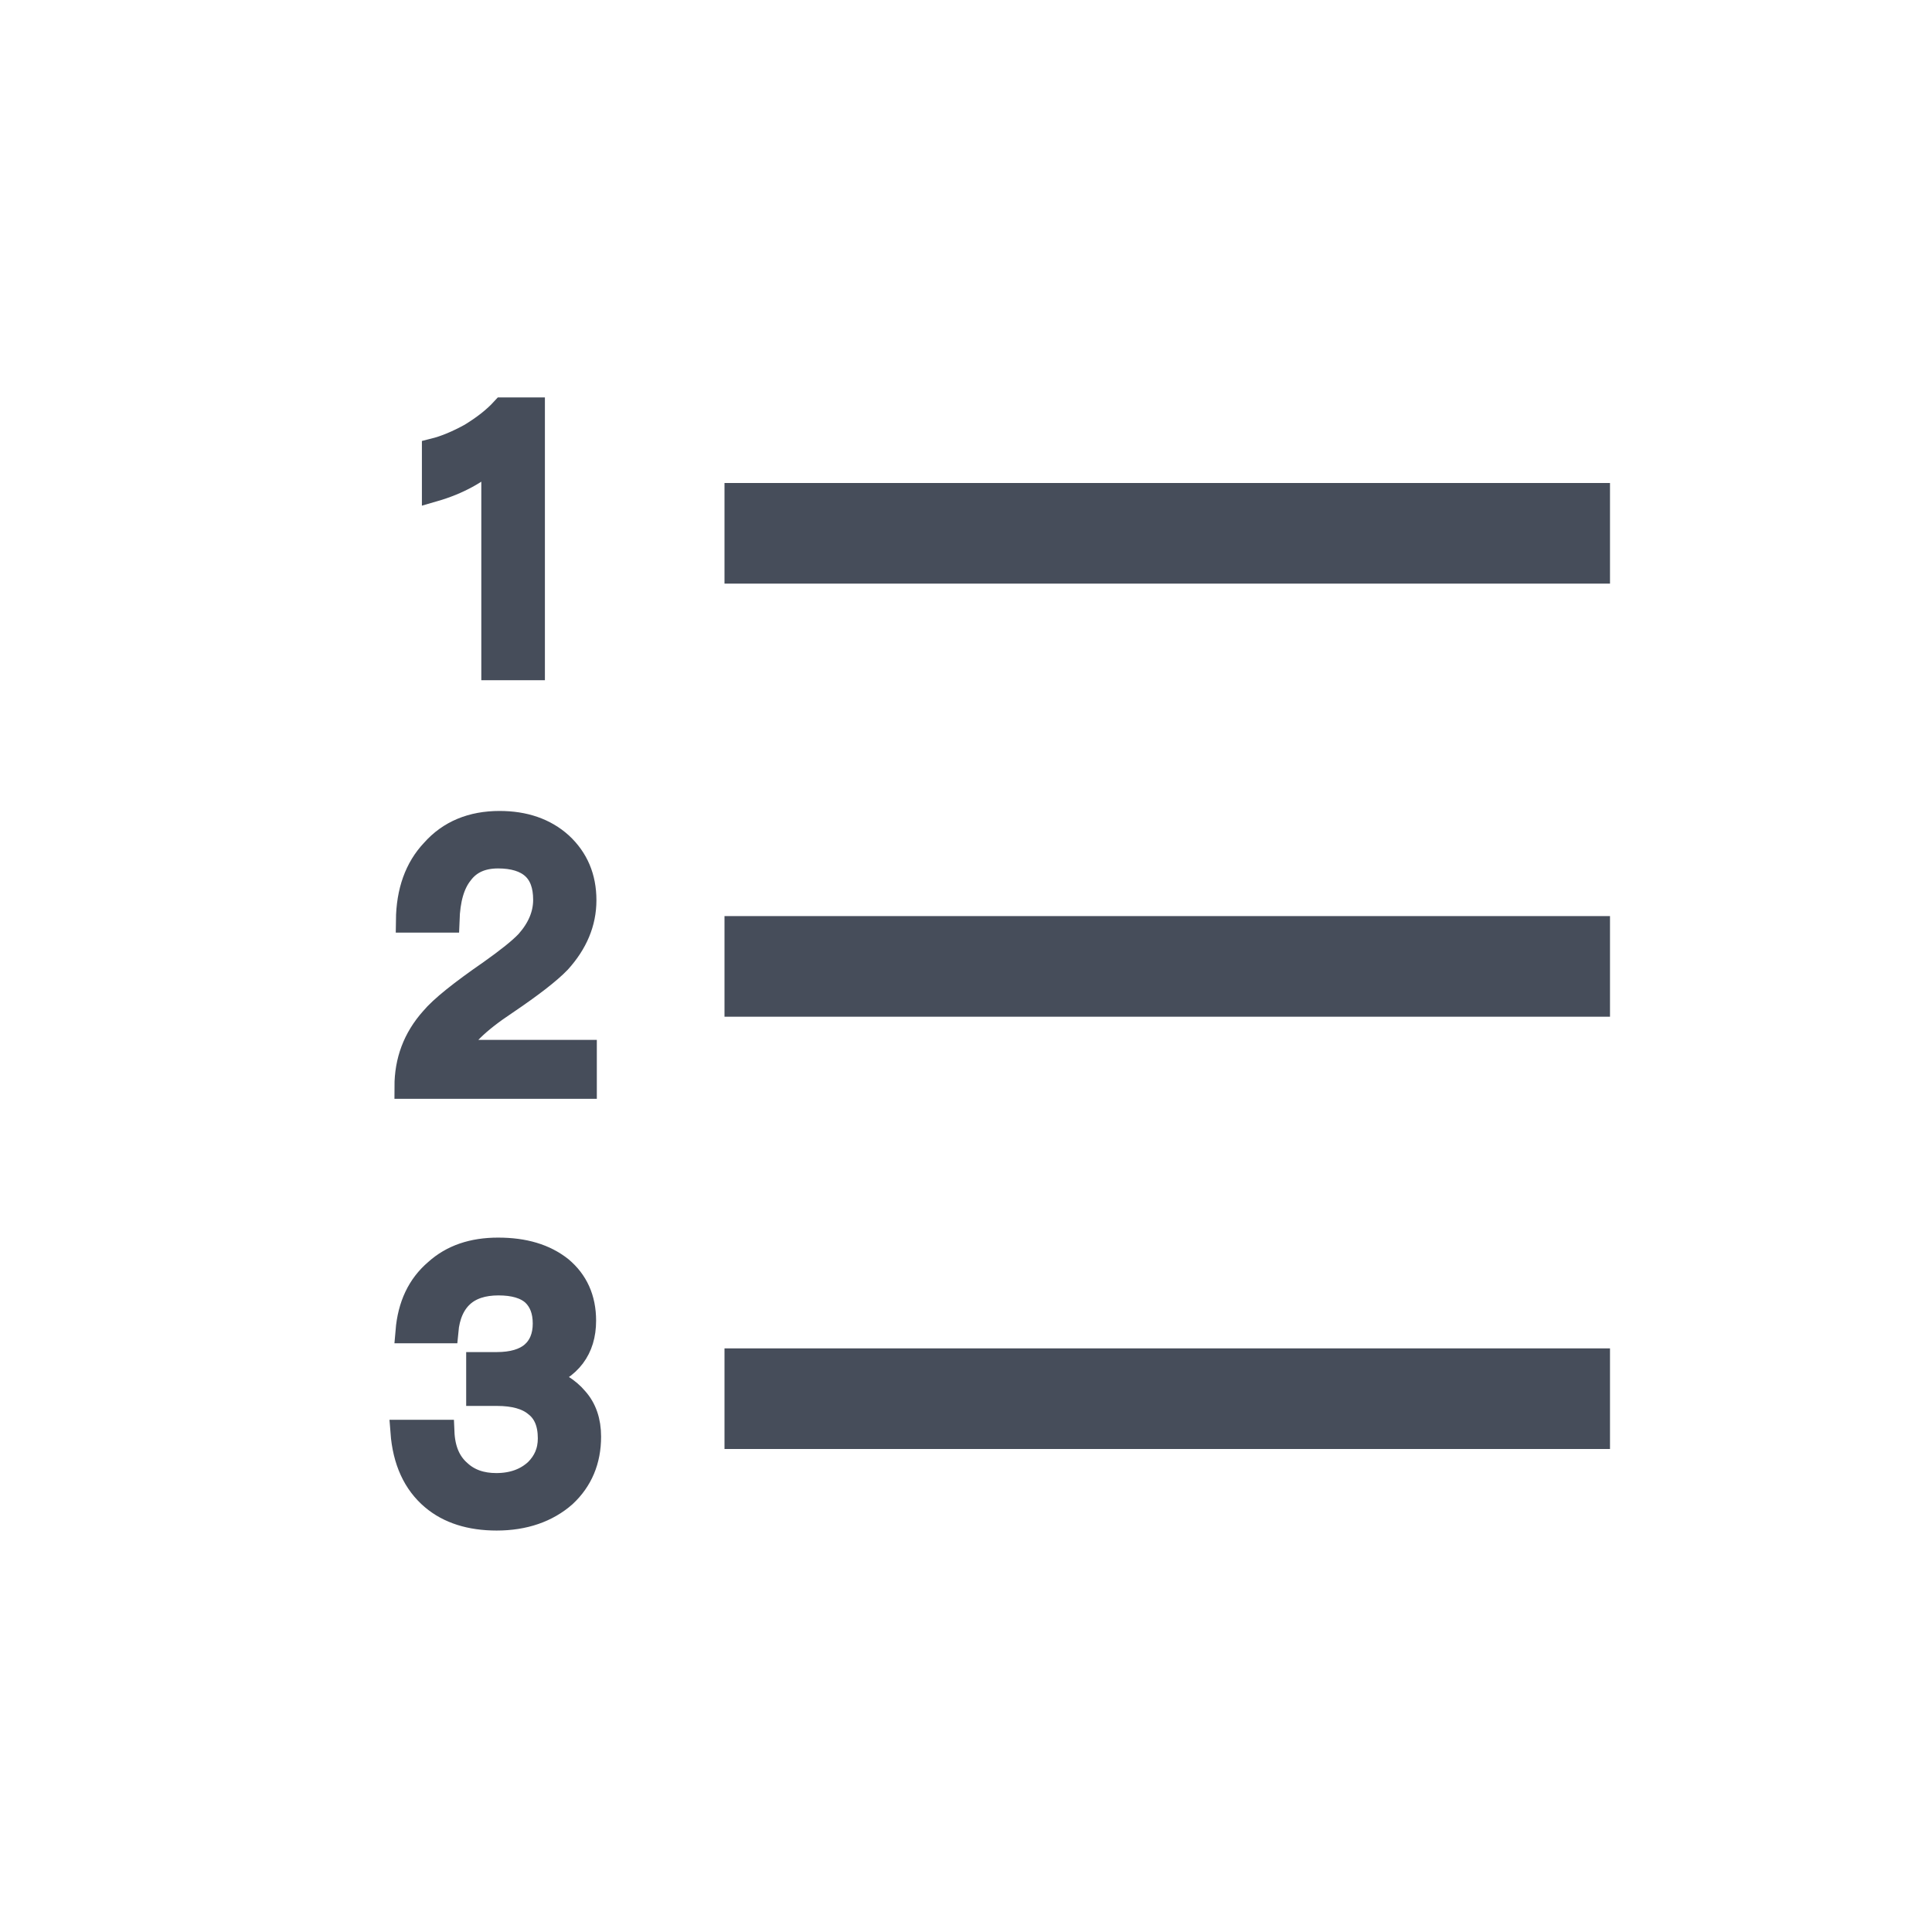 <?xml version="1.0" encoding="UTF-8"?>
<svg width="24px" height="24px" viewBox="0 0 24 24" version="1.1" xmlns="http://www.w3.org/2000/svg" xmlns:xlink="http://www.w3.org/1999/xlink">
    <!-- Generator: Sketch 63.1 (92452) - https://sketch.com -->
    <title>新icon/有序符号@3x</title>
    <desc>Created with Sketch.</desc>
    <g id="新icon/有序符号" stroke="none" stroke-width="1" fill="none" fill-rule="evenodd">
        <g id="_图标/工具栏/icon/数字编号">
            <g>
                <rect id="Rectangle复制-26" fill="#000000" opacity="0" x="0" y="0" width="24" height="24"></rect>
                <path d="M20,16.75 L20,18 L9,18 L9,16.75 L20,16.75 Z M20,11.38 L20,12.63 L9,12.63 L9,11.38 L20,11.38 Z M20,6 L20,7.25 L9,7.25 L9,6 L20,6 Z" id="形状结合" fill="#464D5A"></path>
                <g id="编组-15" transform="translate(5, 5.087)" fill="#464D5A" fill-rule="nonzero" stroke="#464D5A" stroke-width="0.3">
                    <path d="M1.25,-1.13686838e-13 L1.619,-1.13686838e-13 L1.619,3.213 L1.129,3.213 L1.129,0.59 C0.935,0.774 0.688,0.909 0.391,0.995 L0.391,0.508 C0.535,0.472 0.683,0.409 0.846,0.32 C1.008,0.221 1.143,0.117 1.25,-1.13686838e-13 Z" id="1"></path>
                    <path d="M1.206,5.137 C1.512,5.137 1.768,5.223 1.966,5.402 C2.16,5.582 2.259,5.812 2.259,6.096 C2.259,6.375 2.151,6.627 1.944,6.856 C1.818,6.987 1.597,7.157 1.278,7.373 C0.931,7.603 0.725,7.806 0.657,7.981 L2.264,7.981 L2.264,8.413 L0.05,8.413 C0.05,8.094 0.153,7.814 0.369,7.572 C0.486,7.432 0.729,7.239 1.093,6.987 C1.31,6.833 1.462,6.712 1.552,6.617 C1.696,6.455 1.773,6.28 1.773,6.091 C1.773,5.911 1.724,5.776 1.625,5.686 C1.526,5.596 1.377,5.551 1.188,5.551 C0.986,5.551 0.833,5.619 0.729,5.758 C0.621,5.893 0.567,6.087 0.558,6.348 L0.068,6.348 C0.072,5.987 0.175,5.699 0.378,5.484 C0.585,5.25 0.864,5.137 1.206,5.137 Z" id="2"></path>
                    <path d="M1.188,10.437 C1.512,10.437 1.768,10.514 1.966,10.671 C2.155,10.829 2.255,11.044 2.255,11.319 C2.255,11.67 2.075,11.909 1.724,12.025 C1.913,12.084 2.057,12.174 2.155,12.291 C2.264,12.412 2.317,12.57 2.317,12.759 C2.317,13.056 2.214,13.299 2.011,13.488 C1.796,13.677 1.512,13.776 1.17,13.776 C0.842,13.776 0.576,13.691 0.378,13.524 C0.153,13.335 0.027,13.06 -1.13686838e-13,12.7 L0.495,12.7 C0.504,12.916 0.572,13.083 0.707,13.2 C0.824,13.308 0.977,13.362 1.165,13.362 C1.373,13.362 1.539,13.299 1.665,13.182 C1.773,13.074 1.831,12.944 1.831,12.781 C1.831,12.592 1.773,12.453 1.656,12.363 C1.548,12.273 1.386,12.228 1.175,12.228 L0.941,12.228 L0.941,11.859 L1.17,11.859 C1.368,11.859 1.516,11.814 1.615,11.729 C1.714,11.643 1.768,11.517 1.768,11.355 C1.768,11.193 1.719,11.072 1.629,10.986 C1.53,10.896 1.381,10.855 1.192,10.855 C0.999,10.855 0.846,10.905 0.738,11.004 C0.63,11.103 0.562,11.252 0.544,11.45 L0.063,11.45 C0.09,11.13 0.207,10.883 0.418,10.703 C0.617,10.523 0.873,10.437 1.188,10.437 Z" id="3"></path>
                </g>
            </g>
        </g>
    </g>
</svg>